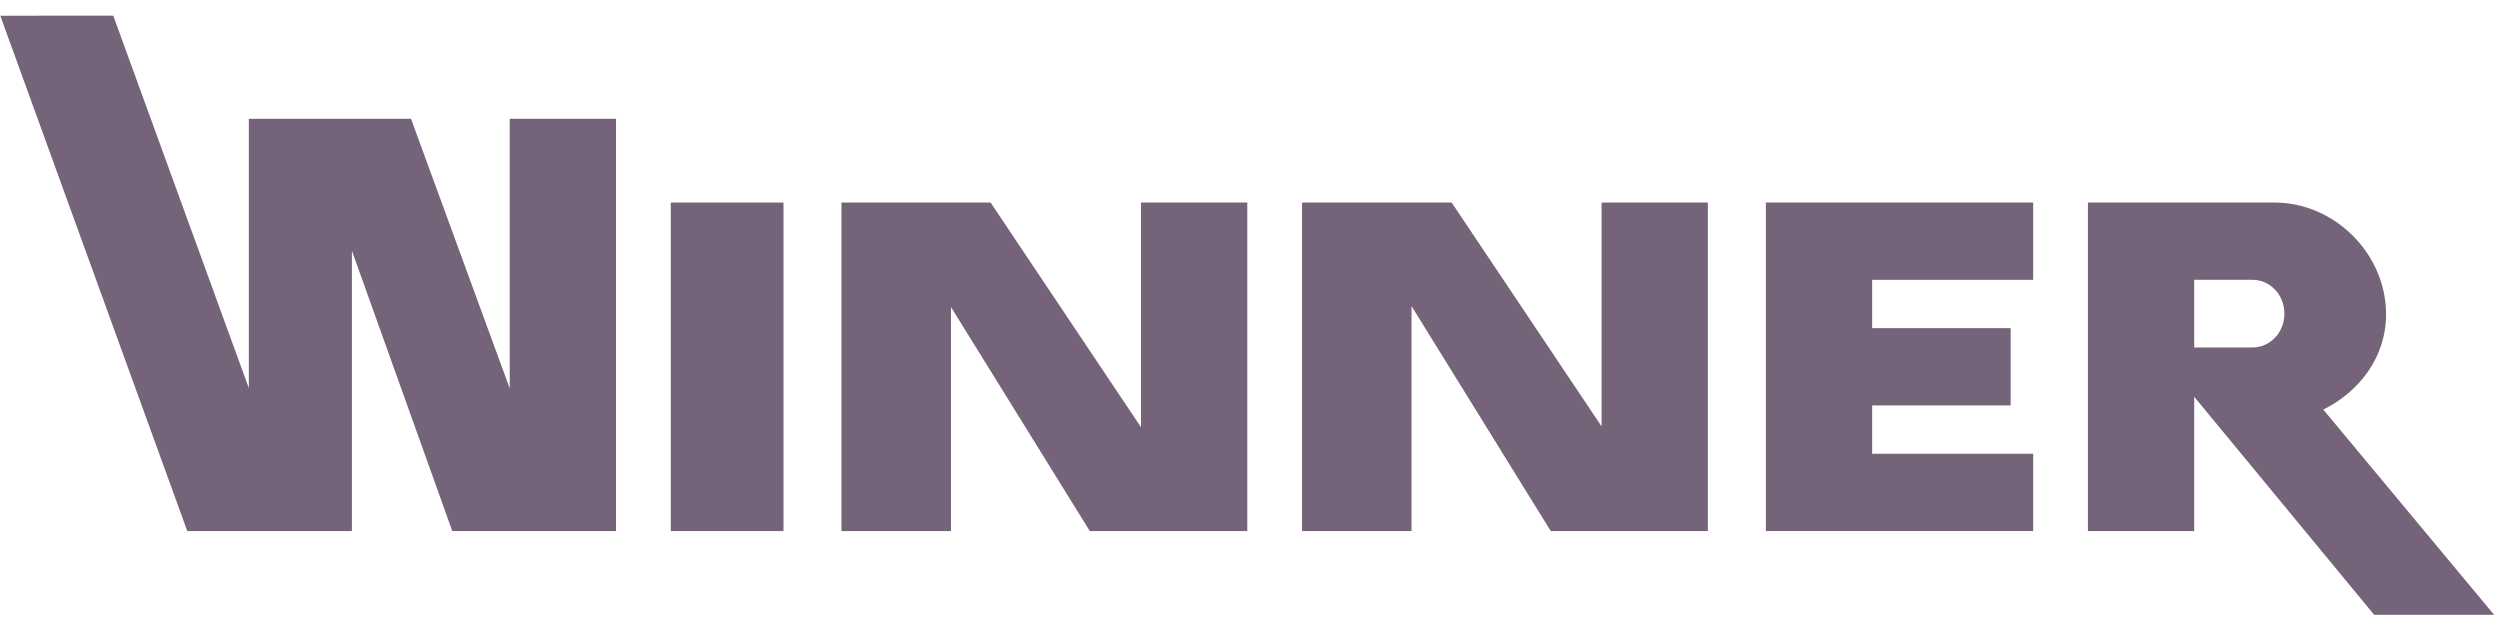 <svg width="125" height="32" viewBox="0 0 125 32" fill="none" xmlns="http://www.w3.org/2000/svg">
<g clip-path="url(#clip0_4063_26412)">
<path fill-rule="evenodd" clip-rule="evenodd" d="M80.079 21.319L72.582 10.126H65.102V26.553H70.577V15.305L77.538 26.553H85.393V10.126H80.079V21.319Z" fill="#756479"/>
<path fill-rule="evenodd" clip-rule="evenodd" d="M57.05 21.361L49.53 10.127H42.072V26.553H47.548V15.351L54.49 26.553H62.364V10.127H57.05V21.361Z" fill="#756479"/>
<path fill-rule="evenodd" clip-rule="evenodd" d="M33.539 26.553H39.175V10.127H33.539V26.553Z" fill="#756479"/>
<path fill-rule="evenodd" clip-rule="evenodd" d="M25.486 19.419L20.55 5.939H12.442V19.408L5.663 0.783L0.014 0.786L9.364 26.553H17.595V12.538L22.614 26.553H30.801V5.939H25.486V19.419Z" fill="#756479"/>
<path fill-rule="evenodd" clip-rule="evenodd" d="M88.293 10.126V26.552H101.659V22.688H93.608V20.272H100.532V16.407H93.608V13.991H101.659V10.126H88.293Z" fill="#756479"/>
<path fill-rule="evenodd" clip-rule="evenodd" d="M124.705 30.74L116.166 20.48C117.93 19.604 119.304 17.888 119.304 15.716C119.304 12.698 116.744 10.126 113.713 10.126H104.396V26.553H109.711V19.839L118.708 30.74H124.705ZM112.625 17.373H109.711V13.991H112.625C113.505 13.991 114.22 14.74 114.22 15.682C114.22 16.625 113.505 17.373 112.625 17.373Z" fill="#756479"/>
</g>
<defs>
<clipPath id="clip0_4063_26412">
<rect width="125" height="30.612" fill="white" transform="translate(0 0.694)"/>
</clipPath>
</defs>
</svg>
